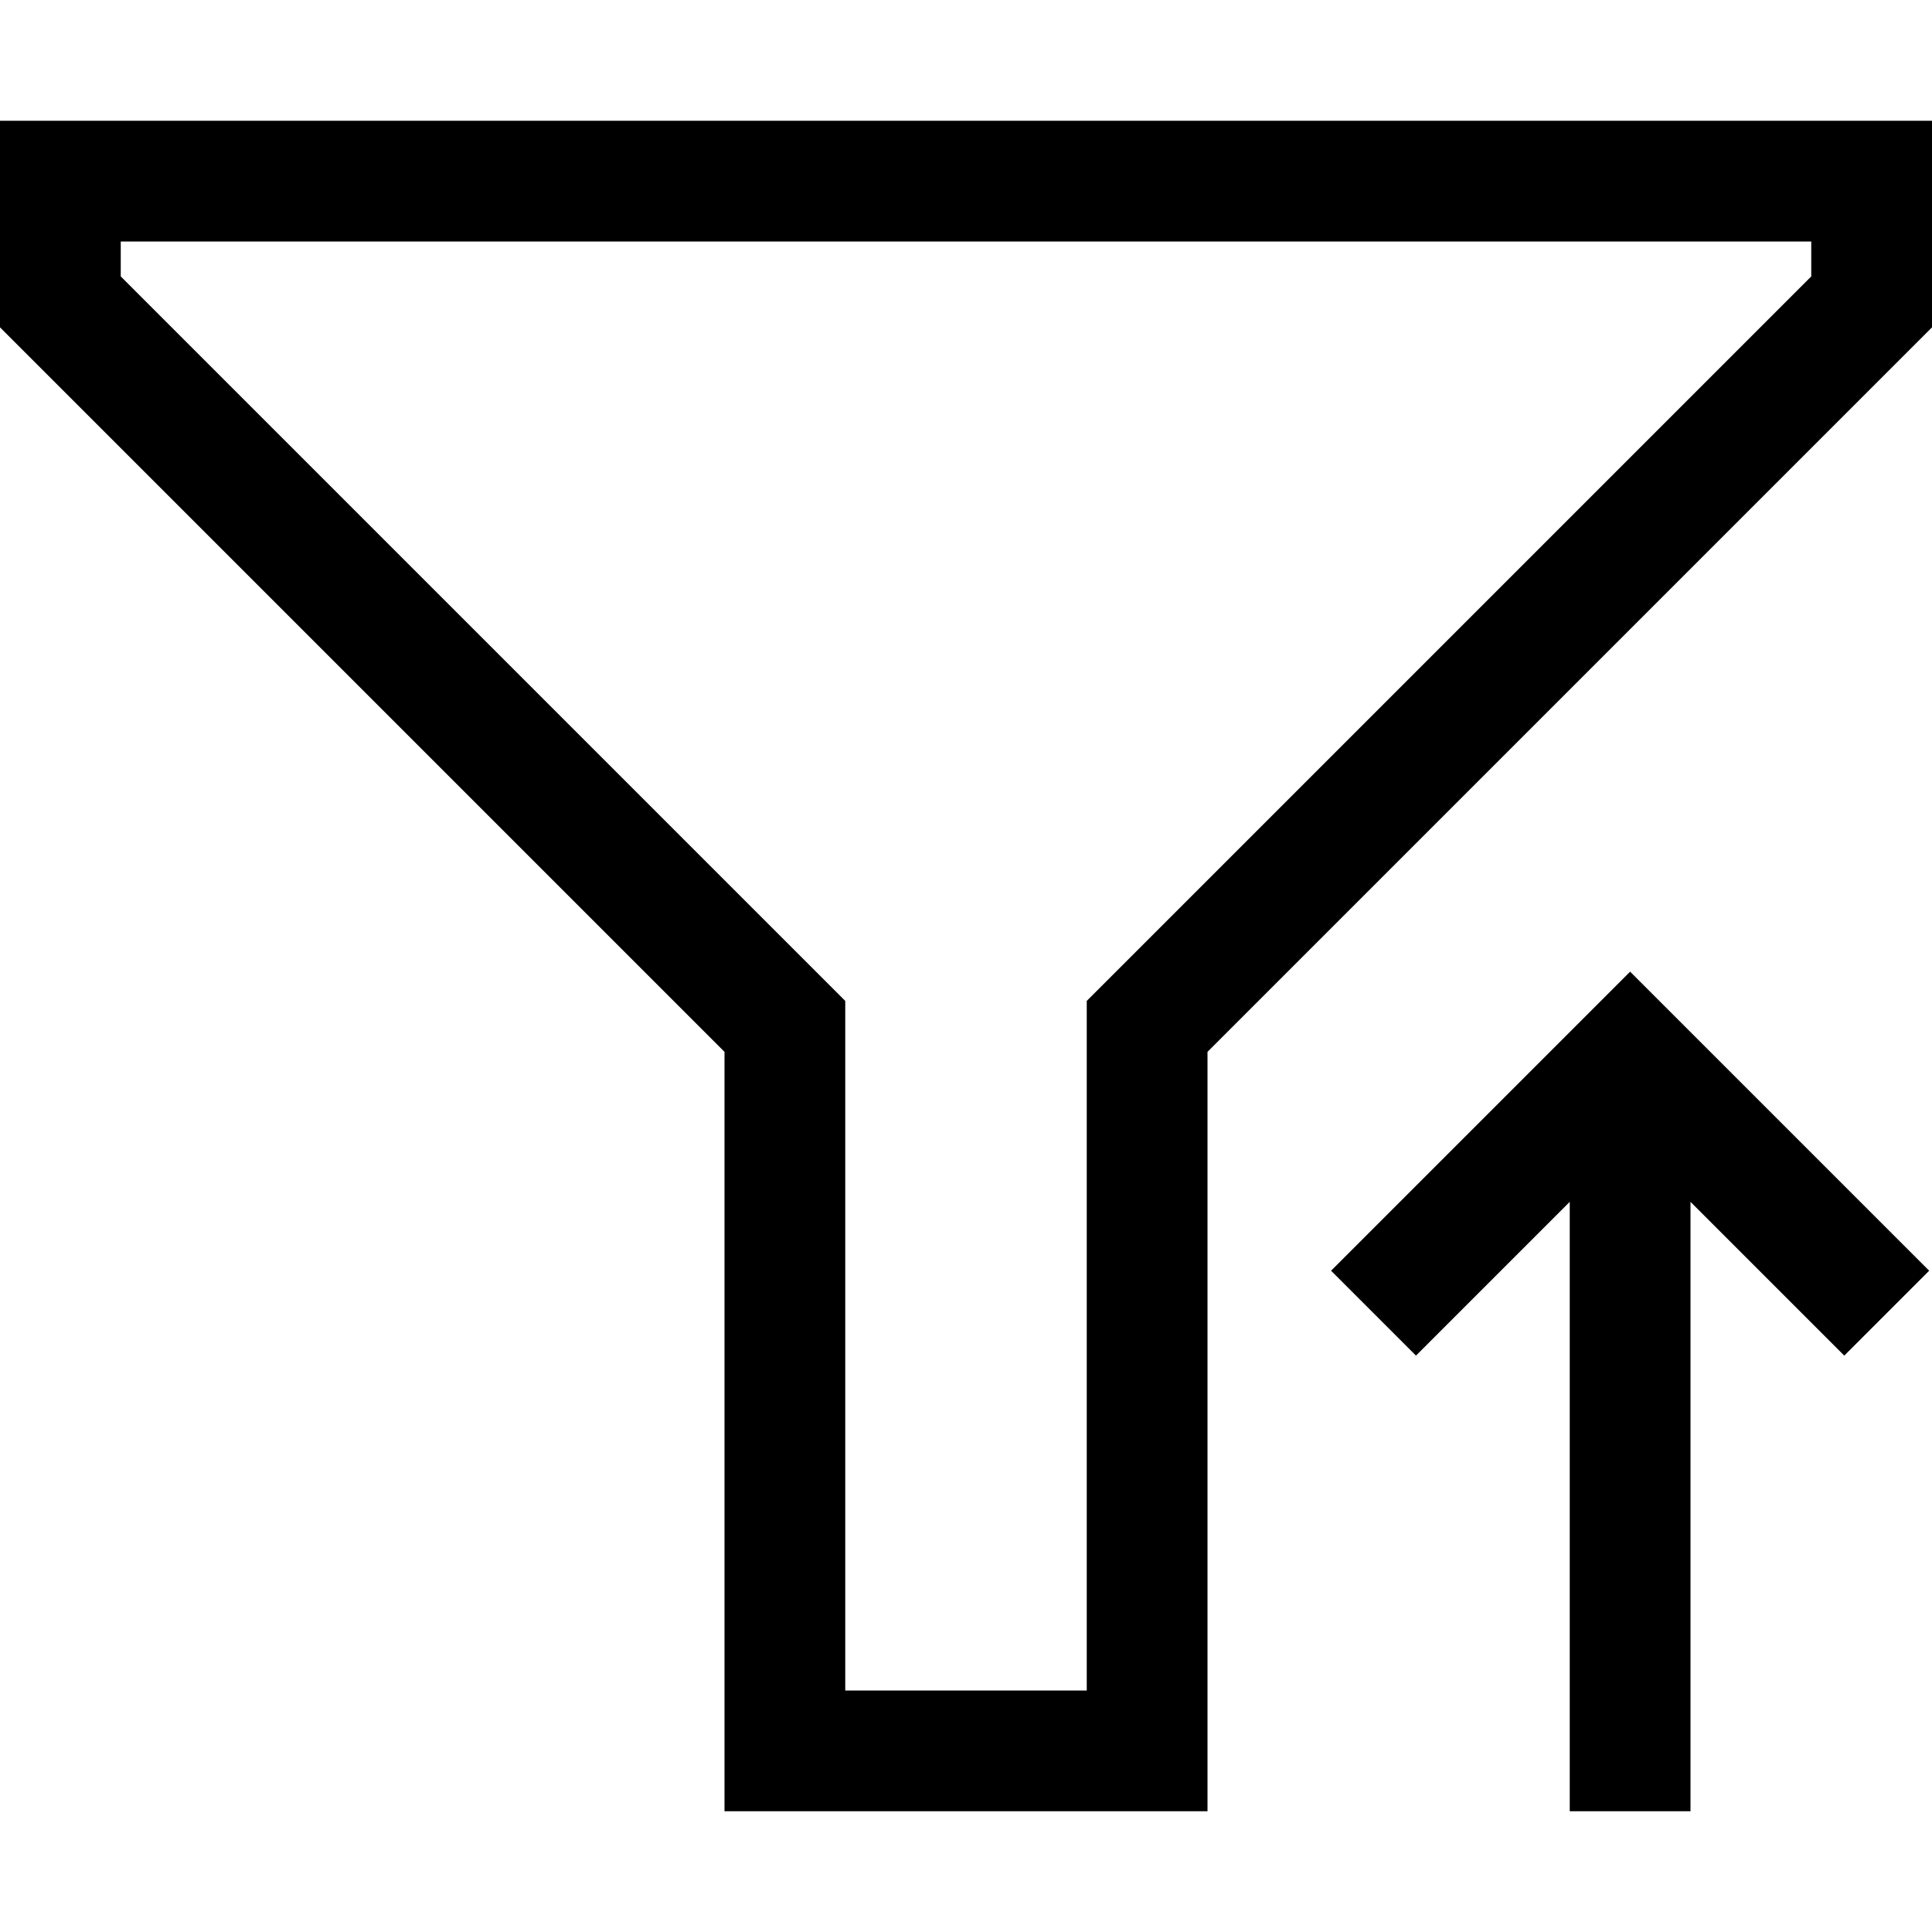 <svg xmlns="http://www.w3.org/2000/svg" width="1em" height="1em" viewBox="0 0 2048 2048"><path fill="currentColor" d="m1411 1347l317-317l317 317l-90 90l-163-163v646h-128v-646l-163 163zM0 128h2048v219l-768 768v805H768v-805L0 347zm1920 165v-37H128v37l768 768v731h256v-731z"/></svg>